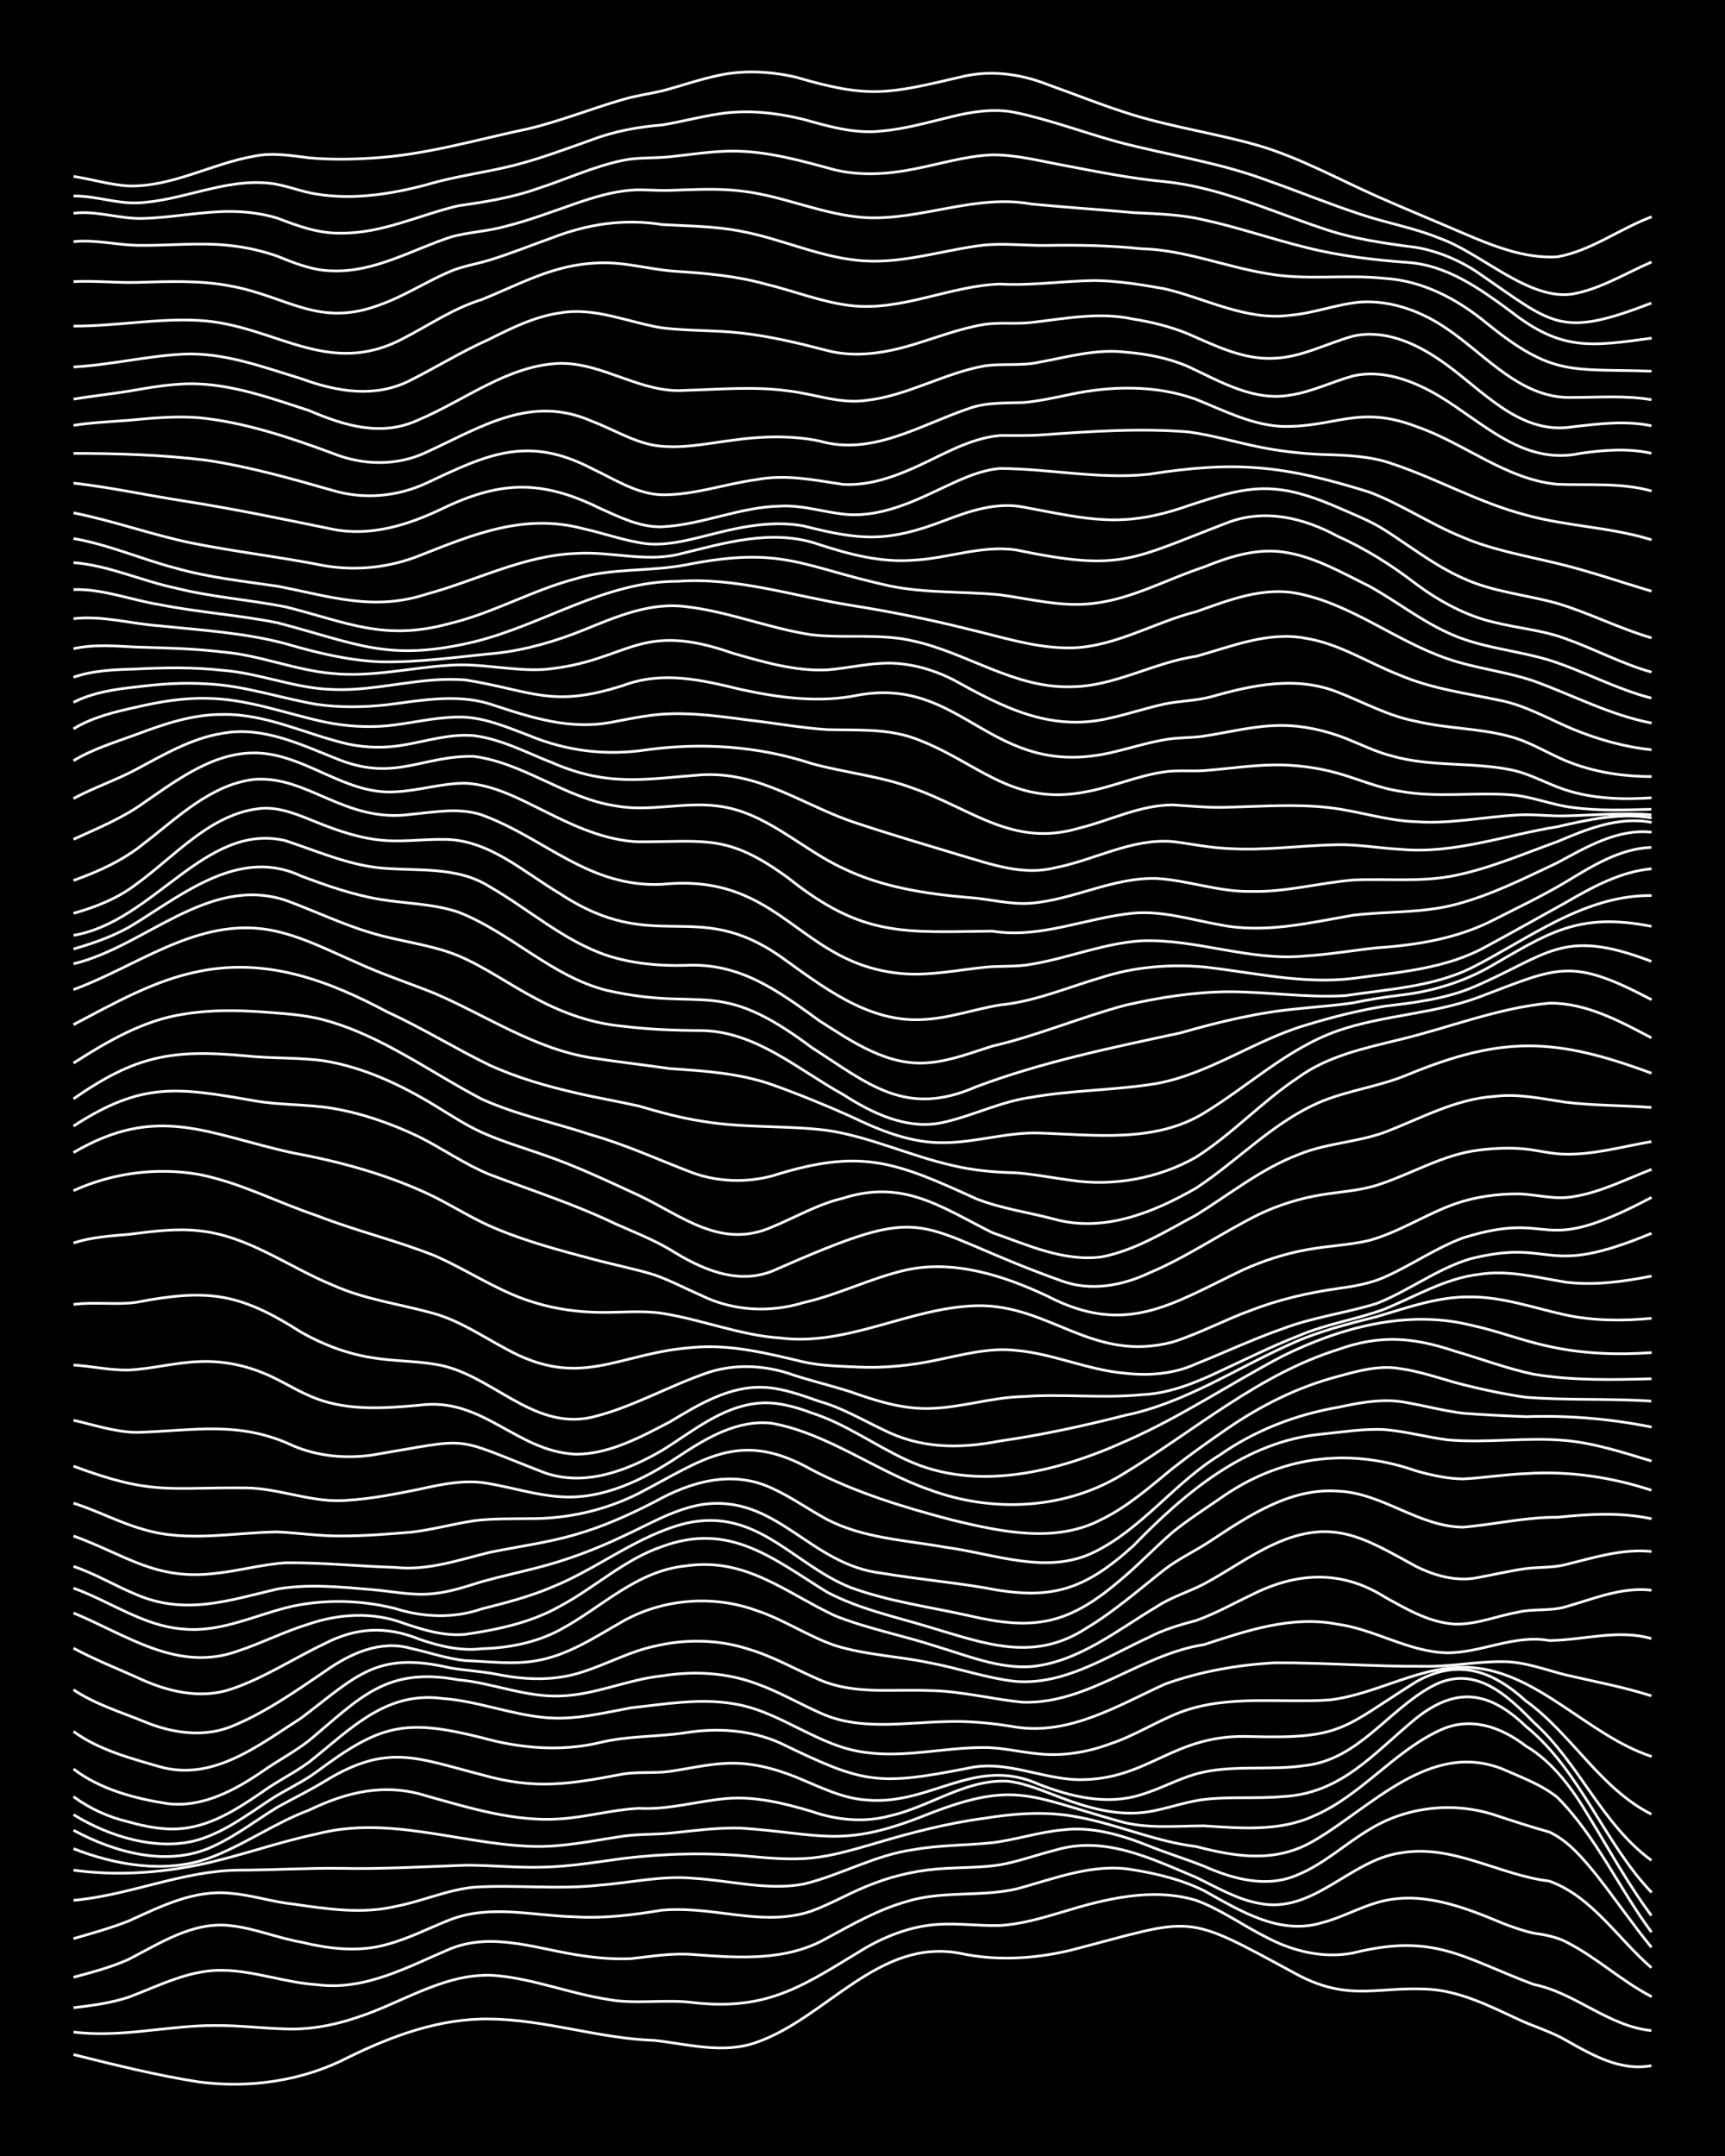<?xml version="1.0" encoding="UTF-8"?><svg id="a" xmlns="http://www.w3.org/2000/svg" width="1920" height="2400" viewBox="0 0 192 240"><defs><style>.b{fill:none;stroke:#fff;stroke-miterlimit:10;stroke-width:.3px;}.c{stroke-width:0px;}</style></defs><rect class="c" width="192" height="240"/><path class="b" d="M8.18,228.71c4.61,1.15,9.29,2.32,13.98,3.05,5.65.73,11.53-.11,16.6-2.74,4.9-2.4,10.2-4.36,15.73-4.27,6.19.06,12.18,2.18,18.35,2.38,3.75.42,7.66,1.54,11.36.22,7.81-2.72,13.62-11.68,22.72-9.9,4.04.86,8.23.6,12.23-.35,14.14-3.66,12.32-4.3,25.34,2.76,5.86,3.05,8.97,1.17,14.86,1.6,3.4.3,6.56,1.89,9.61,3.31,1.68.8,3.63,1.36,5.24,2.29,2.91,1.64,6.14,3.55,9.61,2.88"/><path class="b" d="M8.18,226.2c5.26.67,10.48-.73,15.73-.73,2.89-.02,5.85.39,8.74.4,2.35-.02,4.77-.51,6.99-1.26,5.18-1.64,10.09-5.21,15.73-4.68,4.15.4,8.13,1.99,12.23,2.63,3.16.6,6.43-.05,9.61.37,8.46.95,12.4-2.04,19.22-6.15,2.39-1.35,5.11-2.38,7.86-2.55,2.3-.18,4.69.18,6.99.11,2.36-.13,4.74-.84,6.99-1.51,4.74-1.45,9.97-2.76,14.86-1.29,2.76,1.01,5.25,2.83,7.86,4.13,2.91,1.54,6.33,2.37,9.61,1.73,9.04-2.25,12.14.51,20.1,3.5,4.65.93,8.32,4.67,13.11,5.14"/><path class="b" d="M8.18,223.49c2.02-.22,4.18-.53,6.12-1.16,3.38-1.27,6.78-3.08,10.49-3,3.53.05,6.96,1.38,10.49,1.6,5.35.7,10.11-1.99,14.86-4,4.83-1.95,9.97.15,14.86.8,1.69.25,3.53.38,5.24.3,2.29-.25,4.67-.66,6.99-.45,5,.37,10.34.77,14.86-1.86,2.8-1.51,5.66-3.15,8.74-4.02,3.95-1.26,8.23-.52,12.23-1.41,4.27-1.13,8.61-2.95,13.11-2.14,2.67.43,5.44,1.12,7.87,2.33,3.97,2.21,8.38,4.99,13.11,3.55,2.07-.53,4.07-1.64,6.12-2.24,4.75-1.42,9.62.47,13.98,2.3,1.06.42,2.38.88,3.49,1.11,1.13.15,2.47.41,3.5.93,3.39,1.69,6.24,4.41,9.61,6.14"/><path class="b" d="M8.18,220.1c2.03-.53,4.2-1.12,6.12-1.98,3.53-1.81,7.2-4.26,11.36-3.76,2.66.28,5.24,1.38,7.86,1.83,3.12.76,6.48,1.16,9.61.24,2.39-.64,4.69-1.84,6.99-2.74,4.47-1.73,9.35-.41,13.98-.31,3.21.19,6.46-.22,9.61-.75,2.3-.2,4.71.08,6.99.37,3.17.42,6.53.8,9.61-.26,2.36-.86,4.62-2.24,6.99-3.09,2.48-.96,5.21-1.52,7.86-1.66,2-.12,4.13-.09,6.12-.4,2.04-.35,4.11-1.12,6.12-1.62,5.54-1.69,10.71.91,15.73,3.01,2.24,1.08,4.52,2.44,6.99,2.89,6.03,1.25,10.12-4.79,15.73-5.6,5.78-1.04,11.01,2.46,16.6,3.13,4.76,1.72,7.65,6.44,11.36,9.64"/><path class="b" d="M8.18,215.8c2.02-.58,4.16-1.18,6.12-1.95,3.57-1.62,7.32-3.53,11.36-3.09,2.33.18,4.67.96,6.99,1.2,3.74.54,7.62,1.13,11.36.26,2.92-.55,5.76-1.85,8.74-2.14,4.64-.3,9.35.29,13.98-.23,3.48-.26,6.99-1.1,10.49-.76,4.05.24,8.18,1.39,12.23.64,4.14-.99,7.96-3.25,12.23-3.83,2.86-.52,5.86-.47,8.74-.77,2.62-.32,5.23-1.19,7.86-1.43,3.3-.41,6.58.58,9.61,1.79,1.98.8,4.14,1.46,6.12,2.25,3.26,1.45,7.07,2.48,10.49.93,2.86-1.18,5.23-3.41,7.86-4.98,4.14-2.57,9.35-3.16,13.98-1.66,1.99.66,4.1,1.35,6.12,1.91,2.13,1,3.79,3,5.24,4.79,2.05,2.59,4.02,5.49,6.12,8.05"/><path class="b" d="M8.18,211.54c6.22-.55,12.08-3.28,18.35-3.36,3.77,0,7.59-.25,11.36-.2,4.65.1,9.34-.19,13.98-.35,2.89,0,5.85.32,8.74.21,2.91-.07,5.86-.57,8.74-.96,4.62-.56,9.35-.67,13.98-.25,2.29.22,4.69.42,6.99.2,2.35-.23,4.73-.95,6.99-1.6,3.99-1.2,8.1-2.27,12.23-2.82,3.15-.51,6.44-.78,9.61-.28,4.74.72,9.2,2.85,13.98,3.42,4.5,1.17,8.87,1.86,13.11-.64,6.38-3.7,12.89-11.18,20.97-8,2.05.91,4.36,1.74,6.12,3.16,4.32,4.31,6.87,10.15,10.49,15.01"/><path class="b" d="M8.18,208.18c4.63.64,9.41.34,13.98-.6,4.41-.91,8.7-2.51,13.11-3.43,7.89-2.06,15.7,1.03,23.59,1.37,3.52.18,7.03-.61,10.49-1.12,1.69-.25,3.54-.17,5.24-.34,2.59-.26,5.26-.64,7.86-.56,8.82.59,11.13,2.25,20.1-1.26,10.3-4.14,11.84-2.36,21.85.44,3.11.95,6.42.57,9.61.57,4.08.26,8.41.66,12.23-1.11,5.23-2.24,8.85-7.12,13.98-9.51,3.39-1.61,6.78-.44,9.61,1.73,3.05,1.8,5.21,4.81,6.99,7.8,2.25,3.66,4.41,7.63,6.99,11.08"/><path class="b" d="M8.18,205.79c4.63,1.81,10.04,2.76,14.86,1.13,3.95-1.4,7.43-3.96,11.36-5.42,4.26-2.06,8.49-3.05,13.11-1.57,4.82,1.34,9.8,2.9,14.86,2.54,2.91-.19,5.82-1.03,8.74-1.17,3.23.18,6.42-.78,9.61-1.08,3.25-.31,6.52.5,9.61,1.42,2.79.97,5.87,1.28,8.74.49,4.42-.99,8.44-4.11,13.11-3.85,2.1.25,4.15,1.18,6.12,1.91,2.75,1.03,5.77,1.88,8.74,1.59,2.35-.22,4.65-1.19,6.99-1.47,2.87-.34,5.86-.06,8.74-.32,6.58-.33,10.16-4.88,14.86-8.72,4.51-3.58,8.17-2.99,12.23.92,6.08,4.94,8.63,12.88,13.98,18.48"/><path class="b" d="M8.18,203.74c4.69,2.53,10.7,4.18,15.73,1.7,2.45-1.14,4.69-2.88,6.99-4.28,1.7-.94,3.58-1.86,5.24-2.87,6.99-4.29,10.24-2.58,17.48-.73,5.98,1.71,9.83,1.04,15.73-.08,1.69-.28,3.55-.05,5.24-.3,2-.29,4.09-.78,6.12-.88,2.68-.17,5.4.52,7.86,1.51,2.53,1.02,5.09,2.38,7.86,2.56,7.23.65,12.04-4.97,19.22-1.74,3.57,1.4,7.6,2.35,11.36,1.15,2.05-.61,4.06-1.72,6.12-2.31,3.97-1.1,8.2-.32,12.23-.95,5.82-.68,9.15-6.15,13.98-8.78,4.63-2.54,8.24.76,11.36,3.98,5.04,4.5,7.59,11.35,13.11,15.37"/><path class="b" d="M8.18,202c3.91,2.43,9.43,4.15,13.98,2.78,2.87-.89,5.39-2.77,7.86-4.4,1.66-1.1,3.64-1.97,5.24-3.16,7.07-5.27,9.79-5.93,18.35-3.79,4.26,1.19,8.77,1.58,13.11.56,3.14-.78,6.44-.63,9.61-1.11,3.51-.56,7.21-.32,10.49,1.14,9.28,4.5,10.75,4.81,20.97,2.8,4.15-.93,8.12,1.2,12.23,1.29,7.95.07,10.48-5.16,19.22-4.8,10.26.27,10.18-.95,18.35-6.08,4.64-2.64,8.46-1.31,12.23,2.1,5.11,3.68,8.28,9.75,13.98,12.62"/><path class="b" d="M8.18,200c1.81,1.33,3.93,2.3,6.12,2.8,1.95.56,4.09.97,6.12.73,3.24-.36,6.11-2.23,8.74-4.03,1.64-1.2,3.62-2.15,5.24-3.35,4.57-3.6,8.47-7.93,14.86-7.08,3.85.28,7.53,1.76,11.36,2.12,3.23.33,6.46-.5,9.61-1.08,3.74-.4,7.61-1.09,11.36-.46,5.29.8,9.52,4.84,14.86,5.44,4.36.58,8.75-.58,13.11-.56,2.02,0,4.11.54,6.12.71,2.64.27,5.39-.19,7.86-1.11,2.71-.89,5.21-2.52,7.87-3.54,5.32-1.98,11.08-.98,16.6-1.36,5.36-.64,10.2-3.97,15.73-3.61,7.53.54,13.05,7.61,20.1,9.91"/><path class="b" d="M8.18,196.92c2.99,2.28,6.82,3.29,10.49,3.86,3.84.45,7.42-1.46,10.49-3.56,1.67-1.18,3.63-2.21,5.24-3.47,5.7-4.76,8.56-8.23,16.6-6.76,3.81.34,7.5,1.96,11.36,1.8,3.88-.1,7.52-1.85,11.36-2.24,3.49-.56,7.16-.37,10.49.88,2.39.84,4.69,2.18,6.99,3.21,4.37,2.05,9.34,1.12,13.98,1.01,2.61-.1,5.3.16,7.86.6,5.97.94,11.38-2.38,16.6-4.77,3.88-1.41,8.11-2.15,12.23-2.38,5.52-.03,11.08.43,16.6.39,2.9.06,5.85-.54,8.74-.52,2.38-.02,4.72.88,6.99,1.46,3.19.74,6.49,1.35,9.61,2.35"/><path class="b" d="M8.18,192.74c2.81,2.06,6.31,2.97,9.61,3.93,5.95,1.67,11.02-2.41,15.73-5.42,6.19-4.68,8.35-7.51,16.6-5.58,1.7.29,3.55.38,5.24.72,3.16.64,6.53.75,9.61-.32,2.62-.84,5.16-2.24,7.86-2.81,3.43-.83,7.12-.78,10.49.32,2.72.8,5.27,2.28,7.86,3.39,3.83,1.7,8.17,1.04,12.23,1.22,3.52.03,7,.98,10.49,1.3,7.27.19,13.08-5.34,20.1-6.41,4.77-1.56,9.77-3.27,14.85-2.28,4.18.57,7.96,3.1,12.23,3.19,3.82,0,7.49-2.07,11.36-1.37,3.77-.03,7.62-1.29,11.36-.22"/><path class="b" d="M8.18,188.1c2.39,1.6,5.22,2.47,7.86,3.54,3.01,1.26,6.49,1.8,9.61.59,3.75-1.5,7.16-3.9,10.49-6.16,2.75-1.97,6.19-3.56,9.61-2.57,2,.43,4.07,1.17,6.12,1.36,2.59.09,5.29.47,7.86,0,3.51-.59,6.57-2.67,9.61-4.39,4.47-2.51,10.04-2.95,14.86-1.19,3.02.99,5.74,2.87,8.74,3.89,3.38,1.06,7.03,1.19,10.49,1.92,3.2.59,6.37,1.72,9.61,2.08,5.38.43,10.16-2.75,14.86-4.92,1.61-.85,3.49-1.4,5.24-1.86,2.08-.73,4.13-1.89,6.12-2.83,4.98-2.54,10.01-2.85,14.86.21,2.43,1.35,5.02,2.88,7.86,3.02,2.36.06,4.69-.92,6.99-1.33,1.68-.4,3.58-.1,5.24-.58,3.12-.88,6.3-2.26,9.61-1.86"/><path class="b" d="M8.18,183.47c2.23,1.21,4.68,2.19,6.99,3.22,3.23,1.54,6.98,2.52,10.49,1.36,3.68-1.22,7-3.43,10.49-5.09,3.5-1.81,6.84-1.97,10.49-.5,2.22.78,4.62,1.36,6.99,1.07,3-.08,6.08-.68,8.74-2.12,4.66-2.51,8.45-6.54,13.98-7.1,6.67-.97,11.04,2.95,16.6,5.56,3.66,1.45,7.62,2.2,11.36,3.43,3.39,1.01,6.88,2.48,10.49,2.22,5.26-.52,9.58-4.07,13.98-6.69,1.58-1.05,3.57-1.64,5.24-2.51,2.62-1.41,5.14-3.23,7.86-4.46,6.52-2.96,10.05-.59,15.73,2.51,2.12,1.06,4.63,1.75,6.99,1.22,1.7-.31,3.53-.74,5.24-.98,1.4-.17,2.99-.08,4.37-.43,3.13-.77,6.35-1.81,9.61-1.47"/><path class="b" d="M8.18,179.55c5.97,2.47,11.63,6.68,18.35,4.22,2.63-.87,5.2-2.19,7.86-2.99,3.36-1.15,7.12-1.36,10.49-.1,2.21.76,4.63,1.5,6.99,1.24,3.6-.53,7.29-1.31,10.49-3.14,3.85-2.05,7.17-5.22,11.36-6.63,7.53-2.77,12.34,1.38,18.35,5.09,3.54,1.87,7.56,2.73,11.36,3.88,6.12,1.81,11.57,3.98,17.48.13,3.11-1.86,5.9-4.33,8.74-6.56,1.59-1.22,3.58-2.13,5.24-3.26,4.17-2.75,8.76-5.81,13.98-5.44,4.95.16,9.02,3.97,13.98,4.01,3.48-.29,6.97-1.13,10.49-1.1,3.47-.36,7.05-.58,10.49.17"/><path class="b" d="M8.18,176.79c4.08,1.46,7.8,4.24,12.23,4.55,4.26.42,8.18-1.66,12.23-2.56,3.73-.77,7.67-.65,11.36.28,3.12.99,6.5,1.12,9.61.04,2.63-.66,5.36-1.37,7.86-2.44,5.08-2.05,9.49-5.75,14.86-7.09,7.94-1.81,11.9,4.57,18.35,7.15,4.21,1.54,8.75,2.15,13.11,3.12,7.11,1.66,10.93,1.09,16.6-3.69,2.1-1.71,4.07-3.81,6.12-5.58,1.62-1.32,3.52-2.55,5.24-3.73,6.61-4.7,14.18-5.79,21.85-3.11,1.66.47,3.51.89,5.24.9,2.3-.11,4.69-.51,6.99-.59,4.72-.32,9.49.37,13.98,1.85"/><path class="b" d="M8.18,174.37c2.4.8,4.66,2.17,6.99,3.13,5.47,2.35,10.31.65,15.73-.62,3.45-.58,7.03-.22,10.49.07,2.29.19,4.68.73,6.99.43,1.76-.18,3.56-.79,5.24-1.31,1.99-.56,4.12-1.02,6.12-1.54,3.29-.83,6.55-2.06,9.61-3.52,2.83-1.29,5.63-3,8.74-3.52,8.39-1.26,11.96,6.71,20.1,7.64,3.75.63,7.61.98,11.36,1.61,7.33,1.46,11.05.36,16.6-4.67,5.71-5.88,12.48-11.64,20.97-12.43,2.29-.22,4.69-.63,6.99-.5,2.32.19,4.68.84,6.99,1.14,4.33.39,8.76-.32,13.11.07,3.27.29,6.48,1.35,9.61,2.29"/><path class="b" d="M8.18,170.98c5.77,2.08,9.08,4.97,15.73,4.17,2.61-.26,5.24-1.01,7.86-1.18,4.06-.05,8.17.39,12.23.51,3.59.39,7.06-.83,10.49-1.67,3.18-.66,6.49-1.08,9.61-2,3.01-.86,5.96-2.19,8.74-3.62,4.07-2.27,8.67-3.61,13.11-1.51,2.1.95,4.09,2.38,6.12,3.47,4.03,2.09,8.72,2.29,13.11,3.08,5.45.71,11.33,3.15,16.6.55,5.34-2.61,8.95-7.72,13.98-10.81,3.89-2.73,8.44-4.49,13.11-5.3,2.56-.55,5.26-1.07,7.87-.5,2,.35,4.1.91,6.12,1.15,2.29.18,4.7.29,6.99.38,4.68-.16,9.39.23,13.98,1.16"/><path class="b" d="M8.18,167.33c2.65.83,5.19,2.21,7.86,2.94,4.85,1.44,9.92.32,14.86.26,2.3.11,4.68.47,6.99.45,2.6.01,5.28-.21,7.86-.42,2.32-.26,4.68-.92,6.99-1.27,1.99-.26,4.11-.21,6.12-.24,4.22.04,8.46-.9,12.23-2.81,7.18-3.72,11.18-7.19,19.22-2.65,4.94,2.58,10.36,4.22,15.73,5.63,5.38,1.29,11.45,2.63,16.6-.1,2.89-1.41,5.39-3.63,7.86-5.65,1.94-1.53,4.08-3.05,6.12-4.45,3.71-2.56,7.86-4.63,12.23-5.78,2.24-.62,4.65-1.3,6.99-.89,2.05.29,4.14.98,6.12,1.55,2.56.68,5.25,1.26,7.86,1.64,4.63.36,9.34.12,13.98.43"/><path class="b" d="M8.18,163.21c8.75,3.26,10.43,2.34,19.22,2.42,3.82.05,7.5,1.75,11.36,1.37,2.62-.16,5.29-.7,7.86-1.21,2.55-.57,5.26-1.15,7.86-.63,2.6.45,5.22,1.28,7.86,1.45,4.74.35,9.25-1.87,13.11-4.43,3.08-2.05,6.63-4.2,10.49-3.74,6.27,1.17,11.52,5.3,17.48,7.38,7.1,2.65,15.39,2.23,21.85-1.9,7.74-4.71,14.83-10.91,23.59-13.67,4.73-1.7,8.38-1.41,13.11.17,2.89.84,5.79,1.94,8.74,2.56,4.31.71,8.76.63,13.11.5"/><path class="b" d="M8.18,158.1c2.28.51,4.63,1.31,6.99,1.35,6.33-.16,11.39-1.37,17.48,1.5,2.73,1.16,5.82,1.44,8.74,1.03,11.54-1.93,8.55-2.16,19.22,1.96,4.5,1.58,9.2-.22,13.11-2.5,3.29-2.04,6.5-4.77,10.49-5.22,2.06-.25,4.21.34,6.12,1.06,3.73,1.19,6.97,3.56,10.49,5.2,7.82,3.69,16.96,1.35,24.47-2.05,6.08-2.65,11.62-6.41,17.48-9.48,6.41-3.17,13.86-5.2,20.97-3.43,2.93.62,5.81,1.77,8.74,2.37,3.7.82,7.58.95,11.36.68"/><path class="b" d="M8.18,151.95c2.01.13,4.1.6,6.12.56,2.61-.13,5.25-.85,7.86-.94,2.36-.11,4.81.33,6.99,1.21,1.78.68,3.5,1.82,5.24,2.57,3.84,1.75,8.15,1.45,12.23,1.08,7.11-1,10.82,5.16,17.48,5.45,3.74,0,7.25-1.93,10.49-3.62,3.18-1.91,6.63-4.03,10.49-3.82,2.08.1,4.17.88,6.12,1.56,2.44.68,4.72,2.02,6.99,3.1,4.23,2.17,8.54,2.2,13.11,1.31,4.69-.67,9.39-1.7,13.98-2.87,6.61-1.37,12.27-5.2,18.35-7.92,3.05-1.4,6.37-2.24,9.61-3.05,3.4-1.01,6.89-2.27,10.49-2.2,3.57,0,7.04,1.24,10.49,2,3.13.67,6.43.69,9.61.38"/><path class="b" d="M8.18,145.21c2.29-.32,4.7.08,6.99-.24,7.98-1.53,11.47-1.06,18.35,3.33,2.41,1.37,5.12,2.4,7.86,2.83,2.28.39,4.71.35,6.99.73,6.21.9,10.76,7.4,17.48,5.91,4.55-1.09,8.69-3.56,13.11-5.03,2.82-.89,5.94-.77,8.74.12,2.27.79,4.71,1.34,6.99,2.08,2.79.99,5.75,1.93,8.74,1.85,3.52-.07,6.97-1.26,10.49-1.33,4.35-.32,8.76.22,13.11-.2,3.07-.12,6-1.31,8.74-2.61,2.87-1.33,5.79-2.79,8.74-3.94,3.07-1.33,6.49-1.83,9.61-2.99,3.42-1.4,6.75-3.42,10.49-3.86,3.22-.52,6.46.34,9.61.86,3.19.41,6.48-.05,9.61-.67"/><path class="b" d="M8.18,138.37c1.95-.65,4.09-.79,6.12-.96,2.58-.32,5.27-.7,7.86-.4,5.44.54,9.92,4.02,14.86,6.04,3.6,1.63,7.59,2.12,11.36,3.19,2.81.81,5.32,2.51,7.86,3.87,8.44,4.72,12.53.45,20.97-.12,4.13-.37,8.24.67,12.23,1.62,1.97.44,4.11.47,6.12.57,2.91.13,5.9-.18,8.74-.79,2.85-.58,5.81-1.4,8.74-1.07,4.16.35,8.08,2.21,12.23,2.55,2.64.3,5.43.07,7.86-1.05,3.19-1.27,6.37-2.77,9.61-3.9,3.37-1.29,7.06-1.75,10.49-2.82,3.59-1.41,6.76-3.9,10.49-4.99,9.45-2.33,7.9,2.27,20.1-2.82"/><path class="b" d="M8.18,132.54c4.31-1.97,9.32-2.63,13.98-1.8,4.55.89,8.73,3.12,13.11,4.58,4.28,1.68,8.84,2.76,13.11,4.46,3.81,1.66,7.32,4.16,11.36,5.29,2.23.67,4.66.99,6.99,1.02,2.3.04,4.71-.24,6.99.11,4.4.69,8.64,2.44,13.11,2.74,7.53.95,14.41-3.39,21.85-3.59,8.17-.19,12.9,6.41,21.85,4.04,2.97-.94,5.81-2.48,8.74-3.54,3.07-1.19,6.36-1.95,9.61-2.41,1.74-.24,3.63-.55,5.24-1.28,2.95-1.3,5.7-3.24,8.74-4.37,10.61-3.29,7.88,2.44,20.97-4.5"/><path class="b" d="M8.18,128.3c9.42-5.53,15-2,24.47.05,5.38.99,10.8,2.49,15.73,4.9,2.3,1.17,4.59,2.62,6.99,3.59,3.37,1.39,6.97,2.36,10.49,3.29,2.29.63,4.73,1.09,6.99,1.79,1.76.62,3.54,1.56,5.24,2.3,3.53,1.73,7.62,1.93,11.36.78,3.87-.87,7.5-2.74,11.36-3.62,5.37-1.18,10.89.61,15.73,2.88,8.8,4.58,13.87.89,21.85-2.92,2.2-.99,4.61-1.78,6.99-2.21,2.28-.44,4.73-.51,6.99-1.04,3.35-.92,6.35-2.94,9.61-4.09,2.2-.77,4.66-1.11,6.99-1.1,2.01.04,4.1.69,6.12.31,3.04-.47,5.89-1.94,8.74-3.04"/><path class="b" d="M8.18,125.35c7.64-4.95,11.55-4.31,20.1-2.82,2.86.51,5.87.37,8.74.85,3.31.55,6.59,1.72,9.61,3.16,2.63,1.32,5.14,3.09,7.86,4.2,4.66,1.77,9.47,3.31,13.98,5.48,2.02.9,4.21,1.75,6.12,2.89,3.38,2.11,7.38,3.96,11.36,2.39,18.35-8.07,14.89-5.08,32.33,1.13,3.18,1.12,6.63.49,9.61-.92,4.26-1.78,8.11-4.49,12.23-6.53,2.18-1.04,4.61-1.8,6.99-2.18,2-.33,4.17-.45,6.12-1.06,3.8-1.2,7.35-3.43,11.36-3.91,1.69-.22,3.55-.3,5.24-.12,1.4.16,2.95.56,4.37.57,3.23.07,6.45-.86,9.61-1.4"/><path class="b" d="M8.18,122.32c6.89-4.81,10.96-5.55,19.22-4.78,2.88.31,5.87.15,8.74.56,4.35.72,8.49,2.67,12.23,4.94,1.68,1.03,3.45,2.19,5.24,3.01,2.23,1,4.69,1.73,6.99,2.54,3.58,1.23,7.06,2.89,10.49,4.47,4.9,2.33,9.16,6.04,14.86,3.52,2.59-1.07,5.11-2.55,7.86-3.19,6.7-2.15,10.9.94,16.6,3.81,3.9,1.36,8,3.28,12.23,2.71,3.76-.73,7.15-2.87,10.49-4.65,3.72-2.3,7.23-5.15,11.36-6.72,3.06-1.28,6.51-1.37,9.61-2.49,3.99-1.52,7.88-3.72,12.23-4,2.62-.34,5.29.26,7.87.64,3.16.39,6.44.35,9.61.59"/><path class="b" d="M8.18,118.34c3.76-2.4,7.75-4.76,12.23-5.44,2.86-.49,5.85-.46,8.74-.26,2.31.18,4.75.3,6.99.92,6.36,1.73,11.72,5.78,17.48,8.79,3.9,1.76,8.18,2.65,12.23,3.99,3.88,1.11,7.6,2.83,11.36,4.26,2.79.97,5.89,1.06,8.74.3,9.88-3.13,13.68-1.58,22.72,2.55,2.78,1.1,5.86,1.51,8.74,2.28,5.48,1.49,11.02-.77,15.73-3.48,4.72-3.1,8.69-7.46,13.98-9.65,3.09-1.26,6.53-1.68,9.61-2.99,10.56-4.34,16.43-4.1,27.09-.14"/><path class="b" d="M8.18,114.06c4.47-2.34,8.98-4.95,13.98-5.93,7.56-1.54,14.4,1.02,20.97,4.53,3.87,1.77,7.54,4.06,11.36,5.91,3.05,1.39,6.35,2.35,9.61,3.09,2.28.54,4.7.94,6.99,1.46,2.27.66,4.65,1.33,6.99,1.68,4.61.8,9.36.45,13.98,1.03,4.79.71,9.27,2.86,13.98,3.91,2.26.55,4.67.76,6.99.81,2.01.15,4.12.56,6.12.83,4.75.72,9.8-.19,13.98-2.57,4.04-2.57,7.37-6.22,11.36-8.86,3.33-2.42,7.44-3.28,11.36-4.24,5.51-1.33,10.93-3.52,16.6-4.04,4.08-.05,7.85,2.01,11.36,3.86"/><path class="b" d="M8.18,110.16c6.86-2.5,13.32-7.67,20.97-6.77,3.7.45,7.11,2.27,10.49,3.73,2.82,1.31,5.86,2.3,8.74,3.46,5.77,2.48,11.15,6.19,17.48,7.18,2.88.45,5.86.79,8.74,1.2,3.81.25,7.73.51,11.36,1.79,2.93,1.05,5.9,2.26,8.74,3.53,3.26,1.58,6.8,3.02,10.49,2.92,3.5-.04,6.97-1.19,10.49-1.07,6.14.19,12.84,1.14,18.35-2.24,4.95-3.01,9.31-7.19,14.85-9.14,5.1-1.77,10.66-1.86,15.73-3.75,8.89-3.36,10.2-4.48,19.22.29"/><path class="b" d="M8.18,107.29c7.98-1.91,14.91-9.89,23.59-7.08,3.2,1.16,6.34,2.7,9.61,3.65,3.15.96,6.55,1.27,9.61,2.52,3.04,1.29,5.81,3.3,8.74,4.82,2.96,1.59,6.25,2.74,9.61,3.04,2.88.36,5.84.47,8.74.48,6.03.09,10.71,4.32,15.73,7.1,3.34,2.15,7.3,4.07,11.36,3.08,3.23-.75,6.3-2.3,9.61-2.75,4.61-.82,9.37-.77,13.98-1.54,5.88-1.09,10.9-4.82,16.6-6.5,2.83-.87,5.81-1.62,8.74-2.1,3.23-.38,6.57-.79,9.61-2.01,8.64-3.63,10.03-6.84,20.1-2.98"/><path class="b" d="M8.18,105.64c2.4-.69,4.87-1.56,6.99-2.92,5.46-3.4,11.65-8.37,18.35-5.2,2.82,1.06,5.76,2.09,8.74,2.59,2.88.48,5.94.48,8.74,1.42,5.84,2.26,10.42,7.21,16.6,8.73,10.89,2.44,12.17-1.6,22.72,6.33,6.41,4.11,10.47,7.83,18.35,4.38,7.34-2.76,15.08-4.35,22.72-5.99,4.28-1.23,8.67-2.29,13.11-2.69,2-.22,4.13-.35,6.12-.66,1.69-.35,3.53-.65,5.24-.85,3.33-.38,6.66-1.36,9.61-2.96,6.78-3.88,10.04-6.33,18.35-4.7"/><path class="b" d="M8.18,104.12c8.96-1.51,14.62-12.64,23.59-10.54,3.43,1.13,6.86,2.65,10.49,3.03,4.1.4,8.57-.24,12.23,2.09,4.37,2.5,8.27,6.05,13.11,7.67,2.79.9,5.82,1.18,8.74,1.09,6.03-.3,10.23,2.81,14.86,6.17,3.67,2.34,7.66,5.12,12.23,4.66,2.38-.2,4.73-1.12,6.99-1.83,5.04-1.17,9.86-3.23,14.86-4.57,3.7-.84,7.56-1.46,11.36-1.49,4.36-.02,8.75.7,13.11.43,4.7-.71,9.64-.96,13.98-3.06,6.42-3.24,12.56-8.15,20.1-8.08"/><path class="b" d="M8.18,101.67c2.46-.69,4.96-1.67,6.99-3.25,4.36-3.14,8.31-7.94,13.98-8.44,2.13-.14,4.19.79,6.12,1.56,2.49,1.01,5.16,1.9,7.86,2.04,2,.11,4.11-.16,6.12-.14,5.06-.09,9,3.63,13.11,6.06,10.55,6.95,15.01.37,24.47,6.95,4.66,3.32,9.68,7.34,15.73,7.05,2.95-.1,5.84-1.15,8.74-1.63,3.91-.38,7.61-1.99,11.36-3.08,3.64-1.17,7.56-1.48,11.36-1.15,5.5.61,11.04,1.96,16.6,1.27,5.05-.69,10.32-1.03,14.86-3.58,2.9-1.56,5.85-3.23,8.74-4.83,2.96-1.72,6.14-3.48,9.61-3.79"/><path class="b" d="M8.18,98.01c2.78-.99,5.57-2.25,7.86-4.14,3.71-2.83,7.39-6.52,12.23-7.11,6.01-.47,10.1,4.9,17.48,3.89,2.58-.24,5.34-.78,7.86.06,7.07,2.58,11.89,8.12,20.1,7.73,13.39-1.36,15.16,9.15,27.09,9.97,2.91.17,5.86-.43,8.74-.73,1.7-.19,3.56-.02,5.24-.34,4.1-.68,8.07-2.34,12.23-2.61,6.17-.25,12.15,2.32,18.35,1.68,2.6-.16,5.27-.62,7.86-.9,4.5-.3,9.06-1.05,13.11-3.15,2.61-1.33,5.35-2.63,7.87-4.13,2.94-1.78,6.08-3.78,9.61-3.9"/><path class="b" d="M8.18,93.43c2.66-1.22,5.48-2.36,7.86-4.09,3.88-2.67,8.13-5.91,13.11-5.49,5.2.44,9.49,4.65,14.86,4.29,2.62-.11,5.24-.99,7.86-.95,3.12.18,5.99,1.76,8.74,3.11,3.27,1.65,6.77,3.27,10.49,3.41,7.59-.01,9.92-.87,16.6,4,8.29,6.61,12.78,6.07,22.72,5.94,5.36.88,10.47-1.49,15.73-2,3.25-.29,6.45.74,9.61,1.29,4.97,1.02,9.97-.22,14.86-1.06,3.76-.45,7.67-.22,11.36-1.19,3.95-1.03,7.68-2.91,11.36-4.65,3.22-1.73,6.68-3.81,10.49-3.4"/><path class="b" d="M8.18,88.89c2.23-1.21,4.76-2.05,6.99-3.25,3.04-1.62,6.16-3.47,9.61-4.01,4.62-.84,8.93,1.37,13.11,3,6.13,2.34,9.23-.55,14.86-.43,5.56.73,10.18,4.66,15.73,5.5,3.76.71,7.6-.46,11.36.02,5.36.62,9.27,4.75,13.98,6.93,4.34,2.11,9.21,2.85,13.98,3.26,2.3.14,4.67.83,6.99.63,4.74-.4,9.17-2.91,13.98-2.75,3.51.21,6.94,1.52,10.49,1.44,3.81.1,7.58-.95,11.36-1.27,3.77-.17,7.64.27,11.36-.51,3.89-.8,7.63-2.42,11.36-3.76,3.28-1.4,6.86-2.85,10.49-2.14"/><path class="b" d="M8.18,84.68c2.15-1.31,4.65-2.06,6.99-2.92,3.06-1.16,6.3-2.25,9.61-2.23,4.87-.09,9.33,2.24,13.98,3.3,1.98.42,4.13.46,6.12.11,2.58-.43,5.23-1.29,7.86-1.05,3.06.38,5.9,1.91,8.74,3.02,6.21,2.69,10.24,1.83,16.6,1.34,6.64-.38,11.47,3.55,17.48,5.45,3.74,1.24,7.59,2.37,11.36,3.51,3.38.99,6.93,2.29,10.49,1.39,4.38-.84,8.54-3.3,13.11-2.92,2,.24,4.1.69,6.12.77,4.07.27,8.17-.35,12.23-.42,2.31-.04,4.69.39,6.99.51,5.95.56,11.68-1.58,17.48-2.51,3.41-.78,6.98-1.6,10.49-.98"/><path class="b" d="M8.18,81.13c2.11-1.29,4.6-1.89,6.99-2.41,2.55-.6,5.24-1.05,7.86-.98,4.49.04,8.77,1.7,13.11,2.63,2.26.47,4.69.64,6.99.42,2.6-.26,5.24-.95,7.86-.97,2.73-.05,5.36,1.1,7.86,2.04,4.17,1.75,8.64,2.29,13.11,1.61,6.15-.84,12.44-.42,18.35,1.52,3.74,1.04,7.71,1.39,11.36,2.77,6.45,2.27,11.08,6.59,18.35,4.45,3.48-.84,6.84-2.6,10.49-2.61,2,.11,4.11.35,6.12.26,3.76-.09,7.61-.39,11.36.05,3.2.37,6.37,1.46,9.61,1.56,3.79.28,7.59-.55,11.36-.75,1.7-.1,3.54.15,5.24.1,3.18-.07,6.43-.38,9.61-.11"/><path class="b" d="M8.18,78.18c2.15-1.09,4.62-1.46,6.99-1.71,2.58-.33,5.27-.52,7.86-.34,4.16.17,8.16,1.59,12.23,2.28,2.58.37,5.28.33,7.86.04,3.74-.48,7.67-1.23,11.36-.1,4.63,1.52,9.04,3.02,13.98,1.97,1.99-.37,4.09-.82,6.12-.86,2.9-.1,5.87.32,8.74.7,2.89.32,5.84.87,8.74,1.06,3.2.09,6.54-.15,9.61.93,7.07,2.52,10.79,7.67,19.22,5.99,2.94-.53,5.78-1.81,8.74-2.22,1.39-.21,2.97-.04,4.37-.14,2.59-.18,5.26-.61,7.86-.63,2.32-.03,4.75.29,6.99.91,2.3.65,4.61,1.67,6.99,2.02,4.03.75,8.18.1,12.23.39,2.36.15,4.66,1.15,6.99,1.42,2.87.39,5.85.27,8.74.2"/><path class="b" d="M8.18,75.39c2.23-.78,4.66-.85,6.99-.92,3.18-.16,6.44-.21,9.61.15,4.13.31,8.09,2.03,12.23,2.13,4.98.23,9.88-1.5,14.86-1.05,7.4,1.2,9.53,3.16,17.48.61,4.4-1.65,8.72-.63,13.11.44,4.29.93,8.77,1.53,13.11.62,11.69-2.08,14.69,9.37,27.96,6.44,2.01-.45,4.09-1.12,6.12-1.47,1.39-.26,2.98-.18,4.37-.4,2.88-.44,5.81-1.22,8.74-1.18,2.36.01,4.79.57,6.99,1.42,1.69.67,3.47,1.56,5.24,1.99,4.26,1.21,8.8.65,13.11,1.51,2.11.4,4.09,1.58,6.12,2.24,3.07,1.01,6.42,1.11,9.61.89"/><path class="b" d="M8.18,72.21c2.28-.51,4.69-.29,6.99-.18,3.18.1,6.45.16,9.61.55,4.15.34,8.09,2.04,12.23,2.39,4.39.44,8.75-.66,13.11-.92,3.49-.24,7,.69,10.49.47,9.44-.87,10.32-5.54,20.97-1.8,3.38.97,6.93,2.02,10.49,1.85,2.01-.16,4.1-.64,6.12-.73,2.7-.15,5.46.59,7.86,1.8,5.6,3.09,10.86,5.87,17.48,4.3,2.02-.44,4.1-1.14,6.12-1.58,1.69-.35,3.57-.35,5.24-.82,4.56-1.3,9.4-2.31,13.98-.5,2.87,1.11,5.67,2.68,8.74,3.25,3.43.83,7.08.76,10.49,1.71,2.44.64,4.63,2.17,6.99,3,2.76,1.02,5.8,1.45,8.74,1.45"/><path class="b" d="M8.18,68.87c3.21-.38,6.43.58,9.61.8,4.66.49,9.43.76,13.98,1.98,3.4.99,6.93,1.86,10.49,2.02,4.37.1,8.77-.56,13.11-.97,3.29-.38,6.55-1.34,9.61-2.58,3.59-1.46,7.39-3.11,11.36-2.59,4.74.54,9.27,2.42,13.98,3.13,3.75.44,7.65-.19,11.36.7,5.93,1.3,11.22,5.26,17.48,5.09,4.87-.01,9.22-2.71,13.98-3.39,3.97-1.1,8.04-2.82,12.23-2,3.74.6,7,2.78,10.49,4.12,3.61,1.53,7.56,2.03,11.36,2.84,2.76.6,5.29,2.08,7.86,3.15,2.76,1.14,5.76,1.99,8.74,2.29"/><path class="b" d="M8.18,65.63c3.26-.1,6.42,1.17,9.61,1.68,4.32.86,8.79,1.15,13.11,2.02,8.87,2.31,12.26,4.4,21.85,2.12,7.69-1.87,14.59-6.78,22.72-6.74,6.54-.47,12.85,1.65,19.22,2.67,4.39.7,8.8,1.57,13.11,2.66,3.44.8,6.93,1.95,10.49,2.07,5.28.26,9.89-2.77,14.86-4.02,3.62-1.28,7.46-2.82,11.36-2.01,5.98,1.21,10.89,5.3,16.6,7.25,3.11,1.08,6.5,1.42,9.61,2.48,4.34,1.57,8.54,3.81,13.11,4.68"/><path class="b" d="M8.18,62.63c3.9.3,7.56,2.03,11.36,2.83,4,1.01,8.19,1.3,12.23,2.09,6.92,1.73,10.97,3.88,18.35,1.84,4.81-1.16,9.2-3.72,13.98-4.97,3.96-1.21,8.2-.77,12.23-1.54,10.83-2.15,12.9.2,22.72,2.35,4.01.82,8.18.59,12.23.98,3.45.47,6.98,1.41,10.49.95,4.29-.51,8.17-2.71,12.23-4.04,2.74-1.11,5.75-2.09,8.74-1.68,3.43.45,6.55,2.28,9.61,3.78,2.94,1.62,5.68,3.78,8.74,5.19,3.55,1.7,7.63,1.95,11.36,3.08,3.83,1.21,7.45,3.23,11.36,4.22"/><path class="b" d="M8.18,59.95c3.88.66,7.57,2.3,11.36,3.29,3.69,1.05,7.57,1.46,11.36,2.02,5.83,1.12,10.65,2.82,16.6.87,5.52-1.5,10.8-4.31,16.6-4.52,3.77-.26,7.62.97,11.36.11,5.16-1.25,10.48-2.93,15.73-1.1,3.36,1.1,6.92,2.03,10.49,1.74,3.79-.19,7.55-1.69,11.36-1.15,11.83,2.45,12.73,1.12,23.59-3.03,4.12-1.58,8.47-.54,12.23,1.5,3.11,1.39,6.05,3.24,8.74,5.32,2.6,1.92,5.56,3.56,8.74,4.28,2.58.65,5.36.87,7.87,1.8,3.22,1.14,6.32,2.82,9.61,3.74"/><path class="b" d="M8.18,57.09c4.41.87,8.71,2.44,13.11,3.35,4.91.99,9.94,1.56,14.86,2.54,3.51.59,7.18.2,10.49-1.11,6.06-2.39,11.73-4.78,18.35-3,2.3.51,4.64,1.37,6.99,1.66,2.65.25,5.32-.6,7.86-1.21,3.11-.78,6.42-1.36,9.61-.77,6.45,1.64,9.38,1.82,15.73-.62,2.76-1.05,5.75-2.07,8.74-1.48,7.31,1.36,10.98,2.43,18.35-.16,3.08-1,6.32-2.15,9.61-1.84,2.4.19,4.79,1.07,6.99,2.02,1.73.76,3.65,1.5,5.24,2.52,2.86,1.82,5.62,4,8.74,5.38,3.29,1.53,7.02,1.83,10.49,2.8,3.55,1.06,6.93,2.81,10.49,3.84"/><path class="b" d="M8.18,53.78c4.09.46,8.17,1.35,12.23,1.98,5.56.87,11.1,2.02,16.6,3.15,4.23.85,8.44-.47,12.23-2.29,6.43-3.11,11.05-3.22,17.48-.06,2.19.98,4.53,2.17,6.99,2.08,4.43-.22,8.65-2.21,13.11-2.3,2.65-.16,5.25.82,7.86.96,3.38.11,6.62-1.27,9.61-2.7,2.2-1.02,4.53-2.23,6.99-2.45,5.52.02,11.08,1.24,16.6.64,9.75-1.53,15.03-.97,24.47,1.97,3.62,1.35,6.9,3.62,10.49,5.06,3.33,1.42,6.98,2.05,10.49,2.9,3.52.84,7.01,2.06,10.49,3.09"/><path class="b" d="M8.18,50.47c4.94,0,9.95.16,14.86.77,4.73.72,9.39,2.03,13.98,3.35,3.47,1.04,7.22.7,10.49-.83,6.71-3.17,11.2-5.33,18.35-1.61,2.5,1.17,5.02,2.87,7.86,2.93,3.54.04,7-1.22,10.49-1.69,3.23-.62,6.43.05,9.61.53,2.38.14,4.81-.53,6.99-1.45,3.44-1.38,6.72-3.66,10.49-3.99,1.4,0,2.97.03,4.37-.05,5.5-.39,11.09-.8,16.6-.35,2.63.35,5.27,1.15,7.86,1.67,2.27.47,4.68.74,6.99.84,2.62.08,5.37.15,7.86,1.04,5.02,1.67,9.71,4.37,14.86,5.7,4.57,1.27,9.44,1.34,13.98,2.76"/><path class="b" d="M8.18,47.35c1.99-.31,4.11-.41,6.12-.56,2.58-.25,5.27-.5,7.86-.29,5.1.51,10.08,2.19,14.86,3.96,3.36,1.36,7.19,1.44,10.49-.14,6.05-2.78,11.56-6.43,18.35-3.44,2.3.87,4.54,2.26,6.99,2.7,2.89.45,5.87-.22,8.74-.58,3.16-.45,6.47-.55,9.61.09,5.84,1.7,11.26-1.8,16.6-3.6,1.93-.72,4.1-.61,6.12-.68,1.72-.15,3.55-.56,5.24-.91,4.57-.97,9.55-1.05,13.98.56,3.09,1.24,6.22,2.87,9.61,3.01,5.9.11,8.49-2.43,14.86,0,5.35,1.82,9.96,5.9,15.73,6.44,3.48.14,7.09-.21,10.49.75"/><path class="b" d="M8.18,44.43c2-.33,4.12-.56,6.12-.88,2.57-.45,5.25-.93,7.86-.81,4.2.2,8.27,1.67,12.23,2.96,3.95,1.69,8.11,2.97,12.23,1.02,5.15-2.17,9.95-6.09,15.73-6.27,4.86-.06,9.07,3.4,13.98,3,3.77-.1,7.61-.46,11.36.06,2.9.32,5.79,1.49,8.74,1.06,4.55-.51,8.63-3.02,13.11-3.83,1.99-.31,4.14.03,6.12-.42,3.15-.57,6.38-1.51,9.61-1.12,2.36.19,4.81.66,6.99,1.61,3.55,1.65,7.28,3.9,11.36,3.17,2.39-.35,4.67-1.5,6.99-2.13,3.33-.77,6.78.57,9.61,2.26,4.99,3.01,9.35,7.73,15.73,6.35,2.57-.37,5.3-.58,7.86,0"/><path class="b" d="M8.18,40.85c4.09-.22,8.15-1.22,12.23-1.43,4.52-.21,8.85,1.44,13.11,2.73,4,1.47,8.29,2.2,12.23.15,2.91-1.47,5.75-3.23,8.74-4.55,2.47-1.25,5.09-2.53,7.86-2.92,3.89-.67,7.6,1.07,11.36,1.67,2.87.35,5.86.24,8.74.57,3.23.35,6.47,1.13,9.61,1.95,3.16.83,6.54.27,9.61-.67,2.58-.77,5.2-1.8,7.86-2.23,1.69-.27,3.54-.02,5.24-.22,3.75-.42,7.6-1.21,11.36-.38,2.05.32,4.2.85,6.12,1.65,3.03,1.32,6.21,2.92,9.61,2.71,3.05-.12,5.85-1.67,8.74-2.46,3.39-.78,6.86.73,9.61,2.62,4.58,3.06,8.73,8.47,14.86,7.47,2.87-.33,5.87-.72,8.74-.11"/><path class="b" d="M8.18,36.3c4.66.02,9.33-.89,13.98-.63,8.4.46,14.25,6.5,22.72,2.01,2.87-1.48,5.63-3.38,8.74-4.33,2.88-1.16,5.73-2.64,8.74-3.44,1.95-.53,4.1-.76,6.12-.61,2.31.18,4.67.8,6.99.92,3.21.21,6.5.51,9.61,1.37,3.19.76,6.35,2.04,9.61,2.43,5.67.65,11-2.2,16.6-2.4,3.48.2,7.01-.34,10.49-.39,2.61.02,5.3.46,7.86.92,4.62,1.08,9.09,3.6,13.98,2.94,2.64-.22,5.23-1.25,7.87-1.47,3.43-.2,6.83,1.08,9.61,3.01,4.37,2.96,8.23,7.83,13.98,7.61,2.89,0,5.88-.24,8.74.26"/><path class="b" d="M8.18,31.35c2.3-.12,4.69.14,6.99.09,3.48-.1,7.05-.27,10.49.4,6.35,1.15,9.78,4.67,16.6,2.1,2.72-.96,5.22-2.61,7.86-3.73,1.35-.58,2.97-.83,4.37-1.26,2.33-.71,4.69-1.67,6.99-2.49,3.98-1.53,8-2.14,12.23-1.46,2.89.17,5.89.17,8.74.74,4.7.86,9.17,3.1,13.98,3.31,4.43.22,8.75-1.26,13.11-1.77,2.29-.22,4.69.08,6.99.04,3.48-.06,7.02,0,10.49.37,4.78.11,9.3,1.99,13.98,2.76,4.32.8,8.77.07,13.11.54,4.24.25,8.14,2.32,11.36,4.99,7.45,6.02,9.37,5.03,18.35,5.34"/><path class="b" d="M8.18,26.9c2.32-.25,4.68.34,6.99.41,3.47.07,7.02-.37,10.49.03,1.74.19,3.59.6,5.24,1.19,1.93.79,4,1.61,6.12,1.62,4.67.17,8.81-2.33,13.11-3.75,1.96-.57,4.15-.64,6.12-1.2,2.65-.66,5.29-1.67,7.86-2.56,1.95-.67,4.05-1.31,6.12-1.47,1.4-.11,2.97.08,4.37.02,2.59-.08,5.28-.25,7.86.07,4.74.52,9.21,2.71,13.98,2.97,6.18.28,12.15-2.65,18.35-1.52,3.76.37,7.6.61,11.36.96,2.6.13,5.32.2,7.87.81,3.81.83,7.57,2.14,11.36,3.07,3.7.94,7.56,1.39,11.36,1.67,4.33.31,7.98,2.92,11.36,5.41,5.69,4.46,8.92,3.95,15.73,3.01"/><path class="b" d="M8.18,23.74c2.63-.33,5.24.69,7.86.57,3.19-.09,6.41-.78,9.61-.77,1.73,0,3.59.24,5.24.75,2.22.85,4.57,1.72,6.99,1.66,4.56.08,8.76-2.01,13.11-3.04,2.93-.42,5.94-.89,8.74-1.88,3.19-1.02,6.32-2.5,9.61-3.18,1.68-.36,3.54-.21,5.24-.4,2.29-.24,4.68-.63,6.99-.63,3.86,0,7.67,1.09,11.36,2.09,2.85.68,5.89.49,8.74-.08,2.88-.55,5.79-1.47,8.74-1.59,2.63-.03,5.29.67,7.86,1.14,3.75.71,7.56,1.49,11.36,1.84,6.09.62,11.73,3.25,17.48,5.17,3.37,1.19,6.96,1.7,10.49,2.15,2.48.42,4.92,1.46,6.99,2.87,8.4,5.77,9.04,7.24,19.22,3.33"/><path class="b" d="M8.18,21.82c2.34-.04,4.66.82,6.99.77,5.01-.17,9.79-2.75,14.86-2.19,1.75.19,3.5.96,5.24,1.21,4.07.66,8.28,0,12.23-1.05,3.13-.94,6.45-1.34,9.61-2.13,2.95-.74,5.88-1.85,8.74-2.86,2.5-.96,5.21-1.45,7.86-1.66,2.01-.33,4.1-.89,6.12-1.2,3.18-.54,6.5-.18,9.61.58,2.83.79,5.77,1.65,8.74,1.29,2.65-.23,5.29-1.01,7.86-1.62,2.25-.55,4.7-.91,6.99-.43,3.84.8,7.58,2.22,11.36,3.26,5.51,1.46,11.24,2.27,16.6,4.27,3.49,1.22,6.97,2.66,10.49,3.81,2.86.97,5.94,1.49,8.74,2.65,4.63,1.62,9.97,7,14.86,6.2,3.09-.56,5.88-2.32,8.74-3.55"/><path class="b" d="M8.18,19.64c2.01.3,4.08.94,6.12,1.06,4.87.12,9.27-2.49,13.98-3.31,2.01-.43,4.12-.07,6.12.18,2.29.21,4.7.18,6.99.03,5.93-.33,11.69-2.07,17.48-3.28,3.54-.85,6.99-2.24,10.49-3.25,1.38-.41,2.97-.63,4.37-.96,2.01-.52,4.08-1.26,6.12-1.69,2.86-.65,5.9-.48,8.74.17,8.14,2.4,10.25,1.87,18.35-.02,3.2-.81,6.57-.37,9.61.82,3.18,1.13,6.38,2.43,9.61,3.42,4.58,1.39,9.39,2.09,13.98,3.41,4.55,1.36,8.79,3.7,13.11,5.63,3.16,1.4,6.44,2.74,9.61,4.11,3.28,1.4,6.86,2.86,10.49,2.63,3.76-.68,6.95-3.14,10.49-4.46"/></svg>